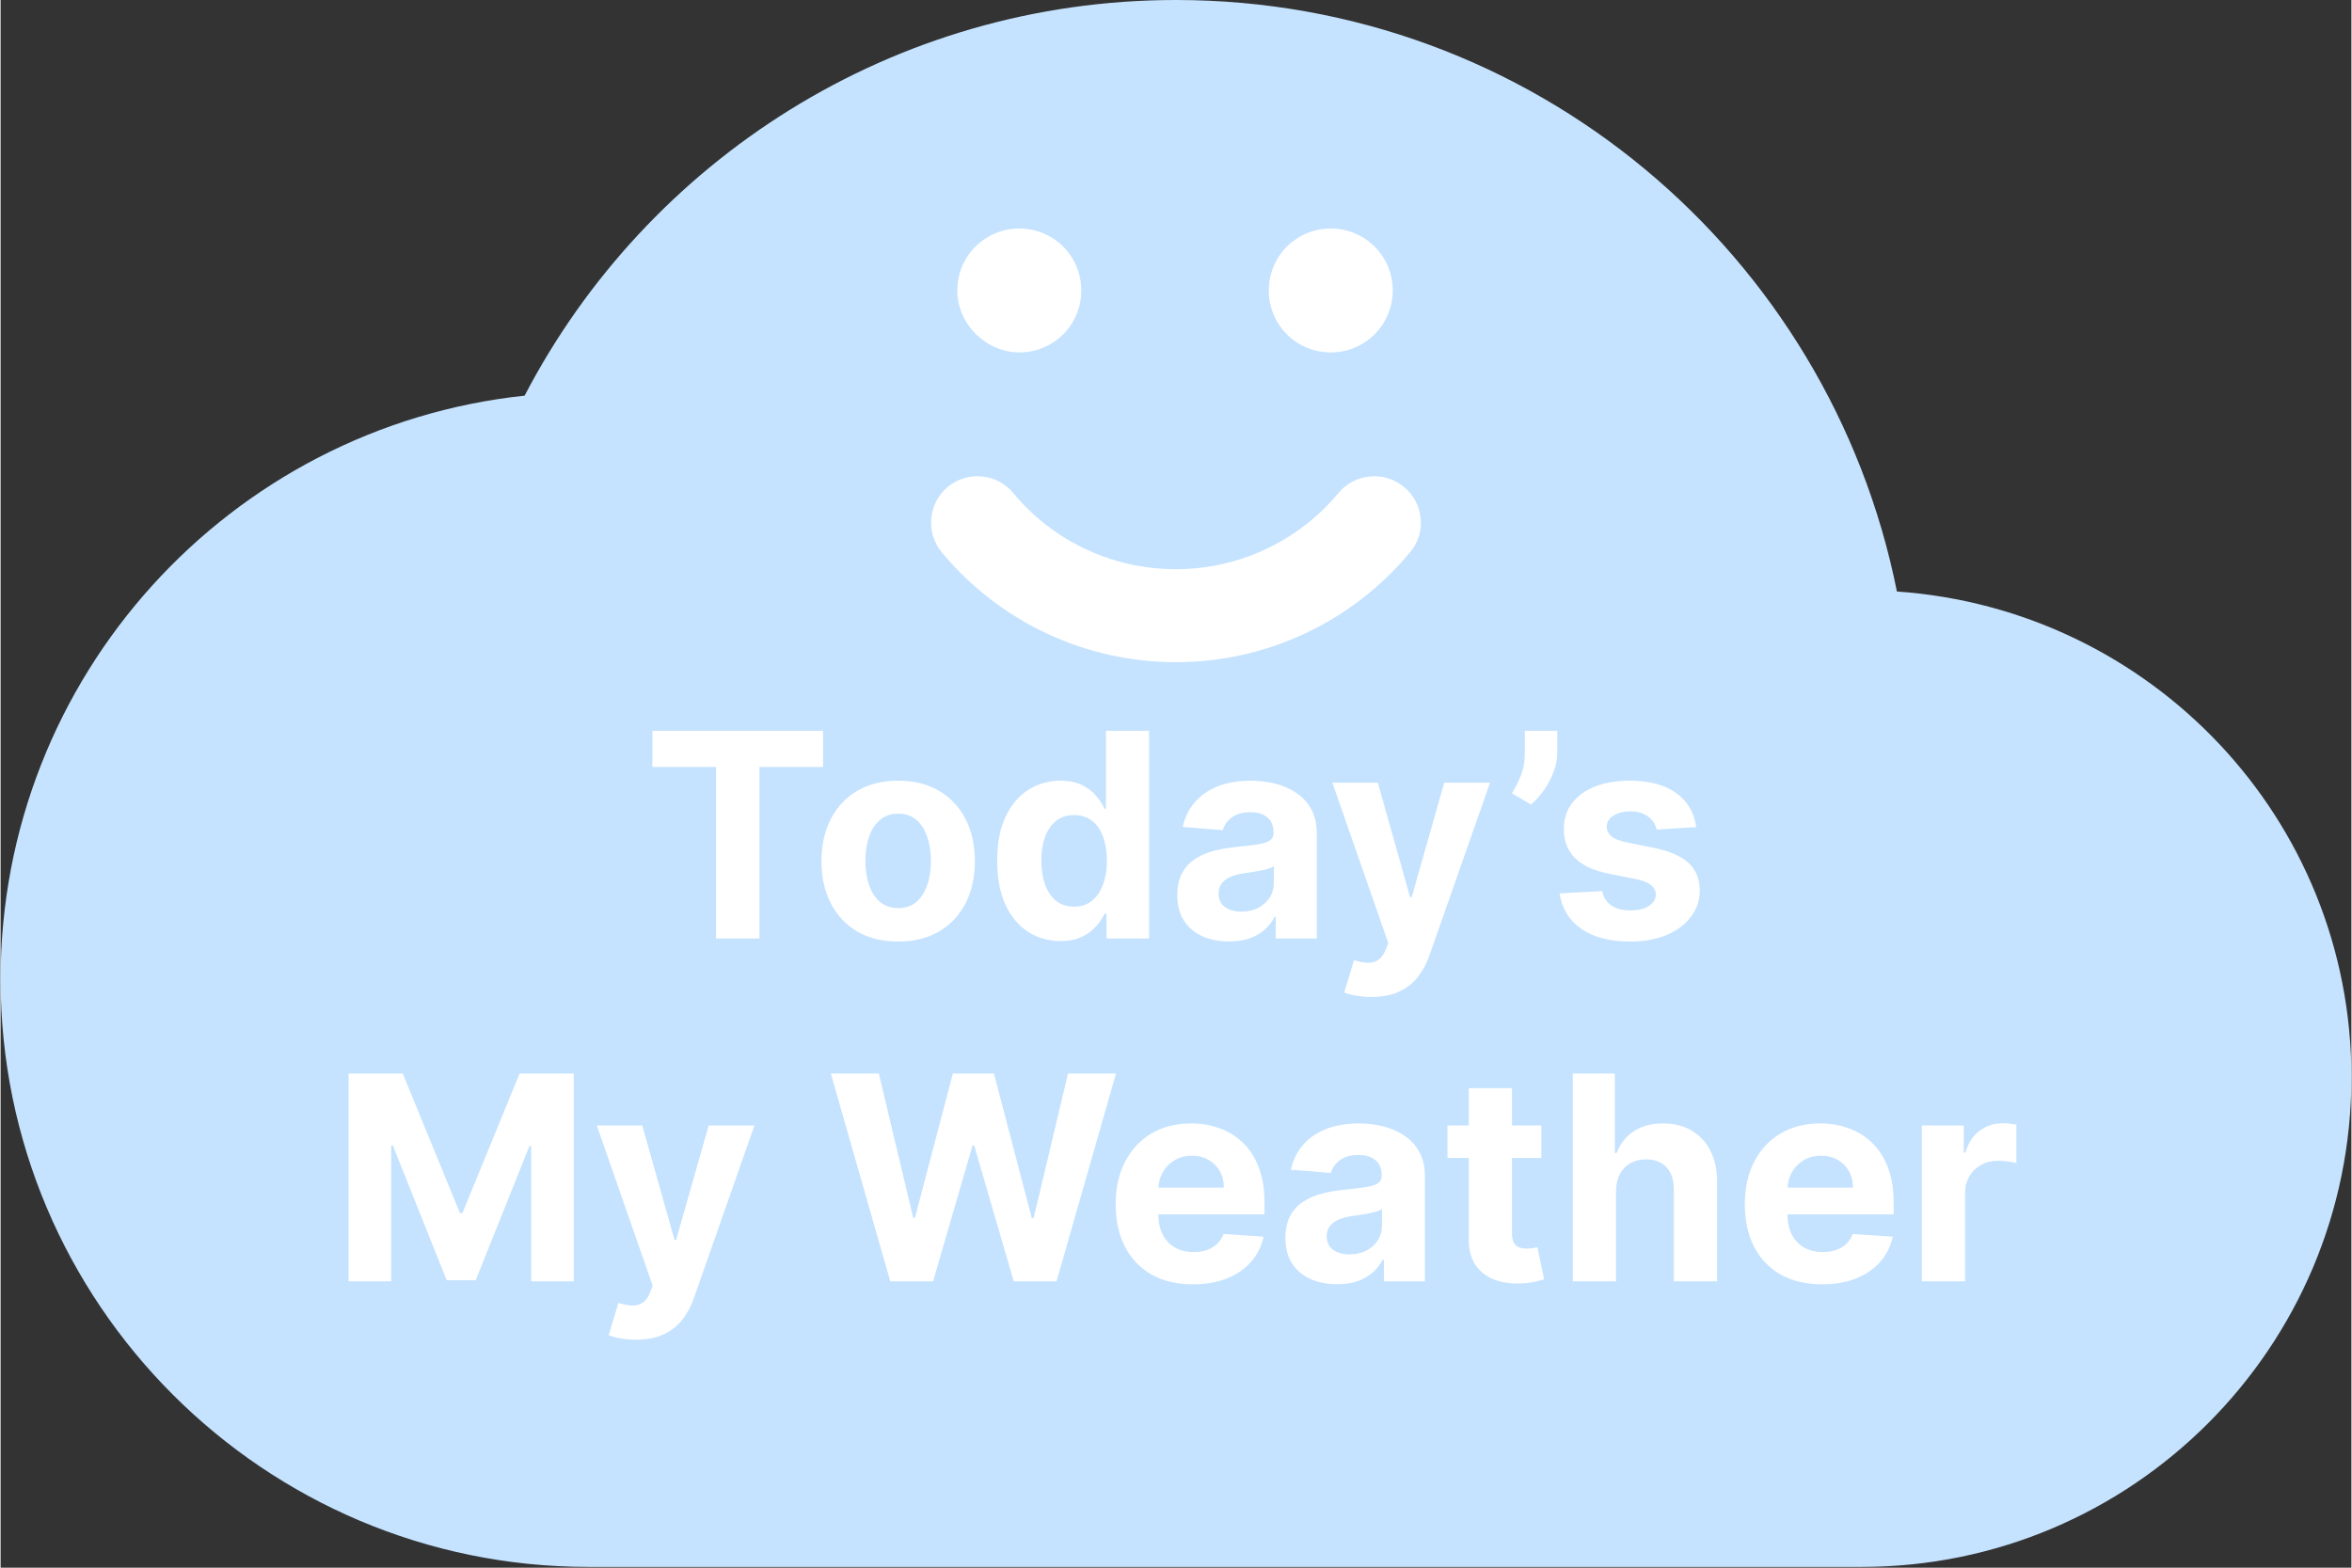 <svg width="117" height="78" viewBox="0 0 1000 667" fill="none" xmlns="http://www.w3.org/2000/svg">
<rect x="0" y="0" width="1000" height="667" fill="#333333" stroke="none"/>
<path d="M806.667 251.667C777.917 107.917 651.667 0 500 0C379.583 0 275 68.333 222.917 168.333C97.5 181.667 0 287.917 0 416.667C0 554.583 112.083 666.667 250 666.667H791.667C906.667 666.667 1000 573.333 1000 458.333C1000 348.333 914.583 259.167 806.667 251.667Z" fill="#C5E3FF"/>
<path d="M277.282 326.33V310.92H349.871V326.33H322.811V399.306H304.34V326.33H277.282ZM381.816 400.601C375.114 400.601 369.316 399.177 364.423 396.326C359.562 393.451 355.809 389.451 353.16 384.33C350.514 379.181 349.191 373.212 349.191 366.42C349.191 359.573 350.514 353.59 353.16 348.469C355.809 343.316 359.562 339.319 364.423 336.469C369.316 333.594 375.114 332.156 381.816 332.156C388.521 332.156 394.302 333.594 399.167 336.469C404.055 339.319 407.826 343.316 410.472 348.469C413.118 353.59 414.444 359.573 414.444 366.42C414.444 373.212 413.118 379.181 410.472 384.33C407.826 389.451 404.055 393.451 399.167 396.326C394.302 399.177 388.521 400.601 381.816 400.601ZM381.903 386.358C384.951 386.358 387.5 385.497 389.542 383.771C391.583 382.014 393.125 379.625 394.16 376.604C395.226 373.583 395.757 370.146 395.757 366.292C395.757 362.438 395.226 358.997 394.16 355.976C393.125 352.955 391.583 350.569 389.542 348.813C387.5 347.059 384.951 346.181 381.903 346.181C378.826 346.181 376.236 347.059 374.135 348.813C372.062 350.569 370.496 352.955 369.43 355.976C368.396 358.997 367.878 362.438 367.878 366.292C367.878 370.146 368.396 373.583 369.43 376.604C370.496 379.625 372.062 382.014 374.135 383.771C376.236 385.497 378.826 386.358 381.903 386.358ZM450.823 400.385C445.788 400.385 441.229 399.09 437.142 396.5C433.087 393.882 429.864 390.042 427.476 384.979C425.118 379.885 423.937 373.642 423.937 366.247C423.937 358.653 425.16 352.337 427.604 347.302C430.052 342.24 433.302 338.455 437.357 335.951C441.444 333.42 445.917 332.156 450.781 332.156C454.493 332.156 457.583 332.788 460.059 334.052C462.562 335.292 464.576 336.844 466.101 338.715C467.653 340.556 468.833 342.368 469.639 344.153H470.201V310.92H488.542V399.306H470.417V388.688H469.639C468.778 390.531 467.552 392.358 465.972 394.17C464.417 395.955 462.389 397.434 459.885 398.615C457.413 399.795 454.392 400.385 450.823 400.385ZM456.649 385.754C459.614 385.754 462.114 384.948 464.16 383.337C466.229 381.698 467.812 379.41 468.906 376.476C470.028 373.542 470.59 370.104 470.59 366.163C470.59 362.219 470.042 358.795 468.948 355.889C467.854 352.986 466.274 350.74 464.201 349.16C462.132 347.576 459.614 346.785 456.649 346.785C453.628 346.785 451.083 347.604 449.01 349.243C446.941 350.885 445.371 353.156 444.305 356.063C443.243 358.969 442.712 362.337 442.712 366.163C442.712 370.017 443.243 373.427 444.305 376.389C445.399 379.323 446.969 381.625 449.01 383.295C451.083 384.934 453.628 385.754 456.649 385.754ZM522.559 400.556C518.33 400.556 514.562 399.823 511.253 398.358C507.944 396.861 505.326 394.66 503.399 391.753C501.5 388.819 500.548 385.163 500.548 380.792C500.548 377.108 501.226 374.017 502.58 371.514C503.93 369.01 505.771 366.997 508.104 365.472C510.434 363.948 513.08 362.795 516.042 362.017C519.035 361.243 522.17 360.694 525.451 360.379C529.305 359.976 532.413 359.601 534.774 359.257C537.132 358.882 538.844 358.337 539.91 357.618C540.972 356.896 541.507 355.833 541.507 354.424V354.163C541.507 351.431 540.642 349.316 538.916 347.819C537.219 346.323 534.802 345.576 531.667 345.576C528.357 345.576 525.726 346.309 523.767 347.778C521.812 349.215 520.517 351.028 519.885 353.215L502.882 351.833C503.743 347.806 505.441 344.323 507.972 341.389C510.503 338.427 513.771 336.153 517.771 334.573C521.798 332.962 526.458 332.156 531.753 332.156C535.434 332.156 538.958 332.587 542.326 333.448C545.719 334.313 548.726 335.649 551.344 337.462C553.993 339.274 556.076 341.604 557.604 344.455C559.128 347.274 559.889 350.653 559.889 354.597V399.306H542.455V390.115H541.937C540.871 392.184 539.448 394.01 537.663 395.594C535.882 397.149 533.736 398.372 531.232 399.264C528.732 400.125 525.84 400.556 522.559 400.556ZM527.826 387.868C530.528 387.868 532.917 387.337 534.989 386.271C537.059 385.181 538.687 383.712 539.864 381.872C541.045 380.028 541.635 377.944 541.635 375.611V368.58C541.059 368.951 540.267 369.299 539.26 369.615C538.285 369.903 537.177 370.174 535.937 370.434C534.701 370.663 533.465 370.879 532.226 371.08C530.989 371.254 529.868 371.413 528.861 371.556C526.701 371.872 524.819 372.375 523.208 373.066C521.597 373.757 520.344 374.691 519.451 375.872C518.559 377.024 518.114 378.462 518.114 380.188C518.114 382.691 519.021 384.604 520.833 385.927C522.673 387.222 525.007 387.868 527.826 387.868ZM583.128 424.163C580.798 424.163 578.611 423.976 576.569 423.604C574.555 423.257 572.889 422.813 571.562 422.264L575.708 408.542C577.864 409.201 579.805 409.563 581.531 409.622C583.288 409.677 584.798 409.274 586.062 408.413C587.357 407.549 588.41 406.08 589.215 404.01L590.295 401.205L566.514 333.017H585.847L599.573 381.698H600.264L614.114 333.017H633.58L607.816 406.469C606.576 410.038 604.896 413.146 602.767 415.792C600.667 418.465 598.003 420.524 594.781 421.962C591.559 423.431 587.677 424.163 583.128 424.163ZM662.191 310.92V320.243C662.191 322.889 661.673 325.594 660.639 328.358C659.632 331.09 658.278 333.681 656.58 336.125C654.885 338.542 653.028 340.597 651.014 342.295L642.899 337.507C644.34 335.233 645.604 332.715 646.698 329.955C647.819 327.191 648.382 323.983 648.382 320.33V310.92H662.191ZM721.285 351.92L704.451 352.955C704.163 351.517 703.545 350.222 702.597 349.073C701.646 347.892 700.396 346.958 698.844 346.267C697.316 345.549 695.489 345.188 693.361 345.188C690.514 345.188 688.111 345.792 686.153 347C684.198 348.181 683.219 349.764 683.219 351.747C683.219 353.33 683.854 354.667 685.118 355.76C686.385 356.854 688.555 357.733 691.635 358.392L703.632 360.809C710.076 362.135 714.882 364.264 718.045 367.198C721.212 370.132 722.795 373.986 722.795 378.764C722.795 383.108 721.514 386.92 718.951 390.198C716.42 393.479 712.941 396.042 708.51 397.882C704.107 399.694 699.028 400.601 693.274 400.601C684.5 400.601 677.507 398.774 672.302 395.118C667.121 391.438 664.087 386.431 663.194 380.101L681.278 379.153C681.823 381.826 683.149 383.872 685.246 385.281C687.347 386.66 690.038 387.351 693.319 387.351C696.542 387.351 699.128 386.733 701.087 385.497C703.073 384.229 704.08 382.604 704.107 380.618C704.08 378.951 703.375 377.583 701.993 376.521C700.611 375.427 698.482 374.59 695.604 374.017L684.125 371.729C677.653 370.434 672.833 368.191 669.67 364.997C666.531 361.802 664.965 357.733 664.965 352.785C664.965 348.524 666.114 344.858 668.417 341.778C670.746 338.701 674.014 336.326 678.212 334.656C682.444 332.99 687.392 332.156 693.059 332.156C701.43 332.156 708.021 333.924 712.826 337.462C717.66 341 720.479 345.819 721.285 351.92ZM148.023 456.754H171.069L195.409 516.139H196.445L220.785 456.754H243.83V545.139H225.705V487.611H224.971L202.098 544.708H189.755L166.883 487.396H166.149V545.139H148.023V456.754ZM270.231 569.997C267.901 569.997 265.714 569.809 263.671 569.438C261.657 569.09 259.989 568.646 258.665 568.097L262.808 554.375C264.966 555.035 266.908 555.396 268.634 555.455C270.389 555.51 271.9 555.108 273.165 554.247C274.46 553.382 275.51 551.913 276.316 549.844L277.395 547.038L253.616 478.851H272.95L286.673 527.531H287.364L301.217 478.851H320.68L294.916 552.302C293.679 555.872 291.996 558.979 289.867 561.625C287.767 564.299 285.105 566.358 281.883 567.795C278.661 569.264 274.777 569.997 270.231 569.997ZM378.455 545.139L353.167 456.754H373.58L388.208 518.167H388.944L405.083 456.754H422.562L438.66 518.295H439.434L454.066 456.754H474.479L449.187 545.139H430.976L414.146 487.354H413.455L396.667 545.139H378.455ZM507.222 546.434C500.406 546.434 494.535 545.052 489.614 542.292C484.726 539.5 480.955 535.559 478.309 530.465C475.663 525.344 474.337 519.288 474.337 512.299C474.337 505.479 475.663 499.493 478.309 494.344C480.955 489.194 484.68 485.181 489.486 482.302C494.319 479.427 499.986 477.99 506.489 477.99C510.861 477.99 514.934 478.695 518.701 480.104C522.5 481.483 525.809 483.57 528.628 486.361C531.476 489.149 533.691 492.66 535.274 496.889C536.857 501.09 537.649 506.01 537.649 511.649V516.698H481.673V505.306H520.344C520.344 502.66 519.767 500.313 518.618 498.271C517.465 496.229 515.868 494.632 513.826 493.483C511.812 492.302 509.469 491.712 506.791 491.712C504 491.712 501.528 492.358 499.368 493.653C497.239 494.92 495.569 496.632 494.361 498.788C493.153 500.917 492.535 503.292 492.507 505.91V516.743C492.507 520.021 493.111 522.858 494.319 525.243C495.555 527.632 497.298 529.472 499.542 530.767C501.785 532.063 504.448 532.708 507.524 532.708C509.569 532.708 511.437 532.424 513.135 531.847C514.833 531.271 516.285 530.41 517.493 529.257C518.701 528.108 519.625 526.698 520.257 525.028L537.26 526.149C536.396 530.236 534.628 533.802 531.951 536.854C529.305 539.875 525.882 542.233 521.68 543.931C517.51 545.601 512.691 546.434 507.222 546.434ZM568.548 546.389C564.319 546.389 560.548 545.656 557.239 544.191C553.934 542.695 551.316 540.493 549.385 537.587C547.489 534.653 546.538 530.997 546.538 526.625C546.538 522.941 547.215 519.851 548.566 517.347C549.92 514.844 551.76 512.83 554.09 511.306C556.42 509.781 559.069 508.629 562.031 507.851C565.024 507.076 568.16 506.528 571.441 506.212C575.295 505.809 578.403 505.434 580.76 505.09C583.121 504.715 584.833 504.17 585.896 503.451C586.962 502.729 587.493 501.667 587.493 500.257V499.997C587.493 497.264 586.632 495.149 584.903 493.653C583.208 492.156 580.792 491.41 577.653 491.41C574.347 491.41 571.712 492.142 569.757 493.611C567.798 495.049 566.507 496.861 565.871 499.049L548.868 497.667C549.733 493.639 551.43 490.156 553.962 487.222C556.493 484.26 559.76 481.986 563.757 480.406C567.785 478.795 572.448 477.99 577.739 477.99C581.423 477.99 584.948 478.42 588.312 479.281C591.708 480.146 594.715 481.483 597.333 483.295C599.979 485.108 602.066 487.438 603.59 490.288C605.114 493.108 605.878 496.486 605.878 500.431V545.139H588.444V535.948H587.923C586.861 538.017 585.437 539.844 583.653 541.427C581.868 542.983 579.726 544.205 577.222 545.097C574.719 545.958 571.826 546.389 568.548 546.389ZM573.812 533.701C576.517 533.701 578.906 533.17 580.976 532.104C583.048 531.014 584.673 529.545 585.854 527.705C587.035 525.861 587.621 523.778 587.621 521.444V514.413C587.048 514.785 586.257 515.132 585.25 515.448C584.271 515.736 583.163 516.007 581.927 516.267C580.691 516.497 579.451 516.712 578.215 516.913C576.979 517.087 575.858 517.247 574.851 517.389C572.691 517.705 570.805 518.208 569.194 518.899C567.583 519.59 566.333 520.524 565.441 521.705C564.548 522.858 564.104 524.295 564.104 526.021C564.104 528.524 565.01 530.438 566.823 531.76C568.663 533.056 570.993 533.701 573.812 533.701ZM655.399 478.851V492.66H615.479V478.851H655.399ZM624.542 462.969H642.927V524.771C642.927 526.465 643.187 527.792 643.705 528.74C644.222 529.66 644.941 530.309 645.861 530.681C646.812 531.056 647.906 531.243 649.142 531.243C650.007 531.243 650.868 531.17 651.733 531.028C652.594 530.854 653.257 530.726 653.715 530.639L656.607 544.32C655.687 544.608 654.392 544.938 652.726 545.313C651.055 545.715 649.028 545.958 646.639 546.045C642.208 546.219 638.323 545.629 634.986 544.274C631.677 542.924 629.104 540.823 627.264 537.976C625.42 535.125 624.514 531.531 624.542 527.188V462.969ZM687.184 506.816V545.139H668.798V456.754H686.667V490.545H687.444C688.941 486.632 691.357 483.57 694.694 481.354C698.031 479.111 702.219 477.99 707.253 477.99C711.854 477.99 715.868 478.997 719.292 481.01C722.746 482.993 725.42 485.858 727.319 489.597C729.246 493.309 730.198 497.753 730.167 502.931V545.139H711.785V506.212C711.812 502.125 710.778 498.948 708.677 496.674C706.604 494.403 703.698 493.264 699.958 493.264C697.455 493.264 695.239 493.799 693.312 494.861C691.413 495.927 689.917 497.479 688.823 499.524C687.76 501.538 687.212 503.969 687.184 506.816ZM774.844 546.434C768.028 546.434 762.156 545.052 757.236 542.292C752.347 539.5 748.576 535.559 745.93 530.465C743.285 525.344 741.962 519.288 741.962 512.299C741.962 505.479 743.285 499.493 745.93 494.344C748.576 489.194 752.302 485.181 757.107 482.302C761.941 479.427 767.611 477.99 774.111 477.99C778.486 477.99 782.555 478.695 786.326 480.104C790.121 481.483 793.43 483.57 796.25 486.361C799.101 489.149 801.316 492.66 802.896 496.889C804.479 501.09 805.271 506.01 805.271 511.649V516.698H749.298V505.306H787.965C787.965 502.66 787.389 500.313 786.239 498.271C785.087 496.229 783.489 494.632 781.448 493.483C779.434 492.302 777.09 491.712 774.413 491.712C771.621 491.712 769.149 492.358 766.989 493.653C764.861 494.92 763.194 496.632 761.986 498.788C760.778 500.917 760.16 503.292 760.128 505.91V516.743C760.128 520.021 760.732 522.858 761.941 525.243C763.18 527.632 764.92 529.472 767.163 530.767C769.406 532.063 772.069 532.708 775.146 532.708C777.191 532.708 779.059 532.424 780.757 531.847C782.455 531.271 783.91 530.41 785.118 529.257C786.326 528.108 787.246 526.698 787.878 525.028L804.882 526.149C804.017 530.236 802.25 533.802 799.573 536.854C796.927 539.875 793.503 542.233 789.302 543.931C785.132 545.601 780.312 546.434 774.844 546.434ZM817.267 545.139V478.851H835.09V490.417H835.781C836.989 486.302 839.017 483.194 841.868 481.094C844.715 478.965 847.996 477.903 851.708 477.903C852.628 477.903 853.621 477.958 854.684 478.073C855.75 478.191 856.684 478.347 857.489 478.549V494.861C856.625 494.604 855.434 494.372 853.906 494.17C852.382 493.969 850.986 493.868 849.722 493.868C847.017 493.868 844.601 494.458 842.472 495.639C840.371 496.788 838.701 498.399 837.465 500.472C836.257 502.545 835.653 504.931 835.653 507.635V545.139H817.267Z" fill="white"/>
<path d="M459.701 123.578C459.701 138.197 447.99 149.934 433.33 149.934C419.493 149.934 406.983 138.197 406.983 123.578C406.983 108.959 418.767 97.222 433.33 97.222C447.99 97.222 459.701 108.959 459.701 123.578Z" fill="white"/>
<path d="M592.194 123.578C592.194 138.197 580.41 149.934 565.847 149.934C551.187 149.934 539.476 138.197 539.476 123.578C539.476 108.959 551.187 97.222 565.847 97.222C580.41 97.222 592.194 108.959 592.194 123.578Z" fill="white"/>
<path d="M569.142 209.729C552.01 230.32 526.726 242.177 499.958 242.177C473.191 242.177 447.899 230.441 430.743 209.743C423.76 201.302 411.295 200.274 402.913 207.17C394.535 214.177 393.465 226.611 400.385 235.014C425.017 264.663 461.42 281.736 499.958 281.736C538.496 281.736 574.857 264.663 599.535 235.014C606.614 226.677 605.417 214.215 597.042 207.215C588.663 200.257 576.142 201.326 569.142 209.729Z" fill="white"/>
</svg>

